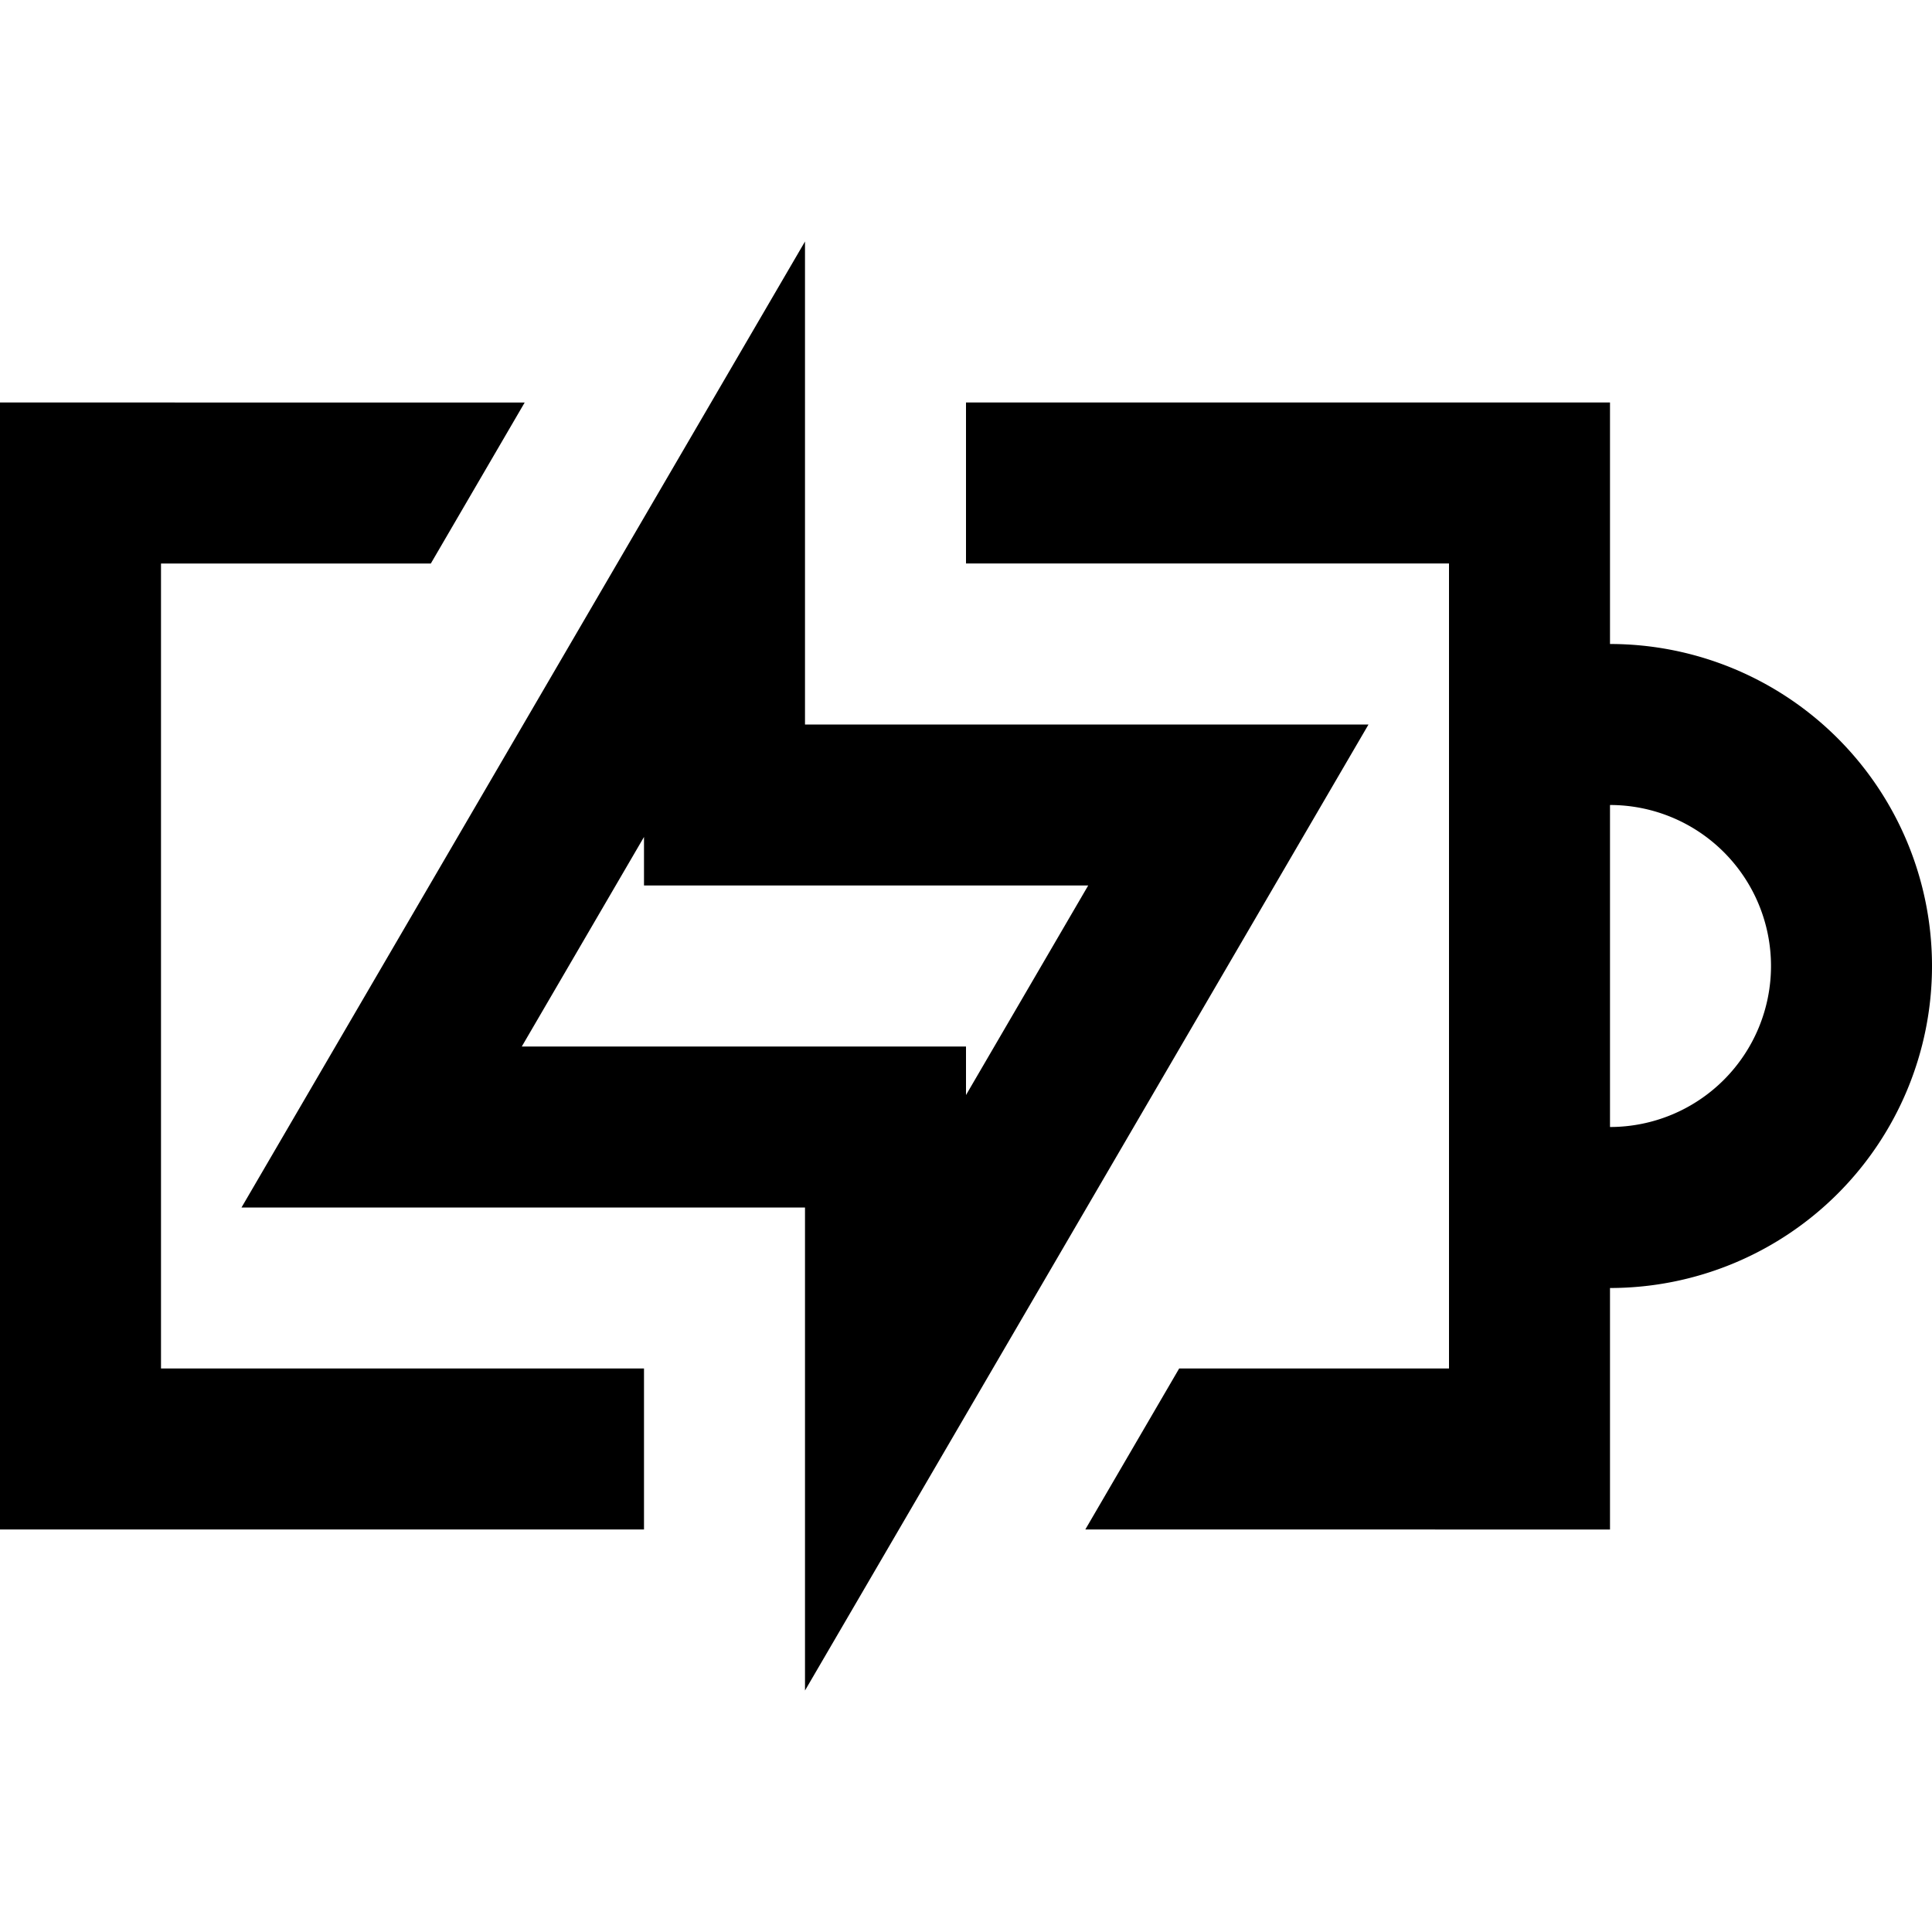 <svg xmlns="http://www.w3.org/2000/svg" width="24" height="24" viewBox="0 0 24 24"><path d="M20 8V5h-8v2h6v10h-3.352l-1.166 2H20v-3a4 4 0 0 0 0-8zm0 6v-4a2 2 0 0 1 0 4zm-3-5h-7V3L3 15h7v6l7-12zM6.482 13L8 10.397V11h5.518L12 13.603V13H6.482zM2 7h3.352l1.166-2H0v14h8v-2H2V7z"/></svg>